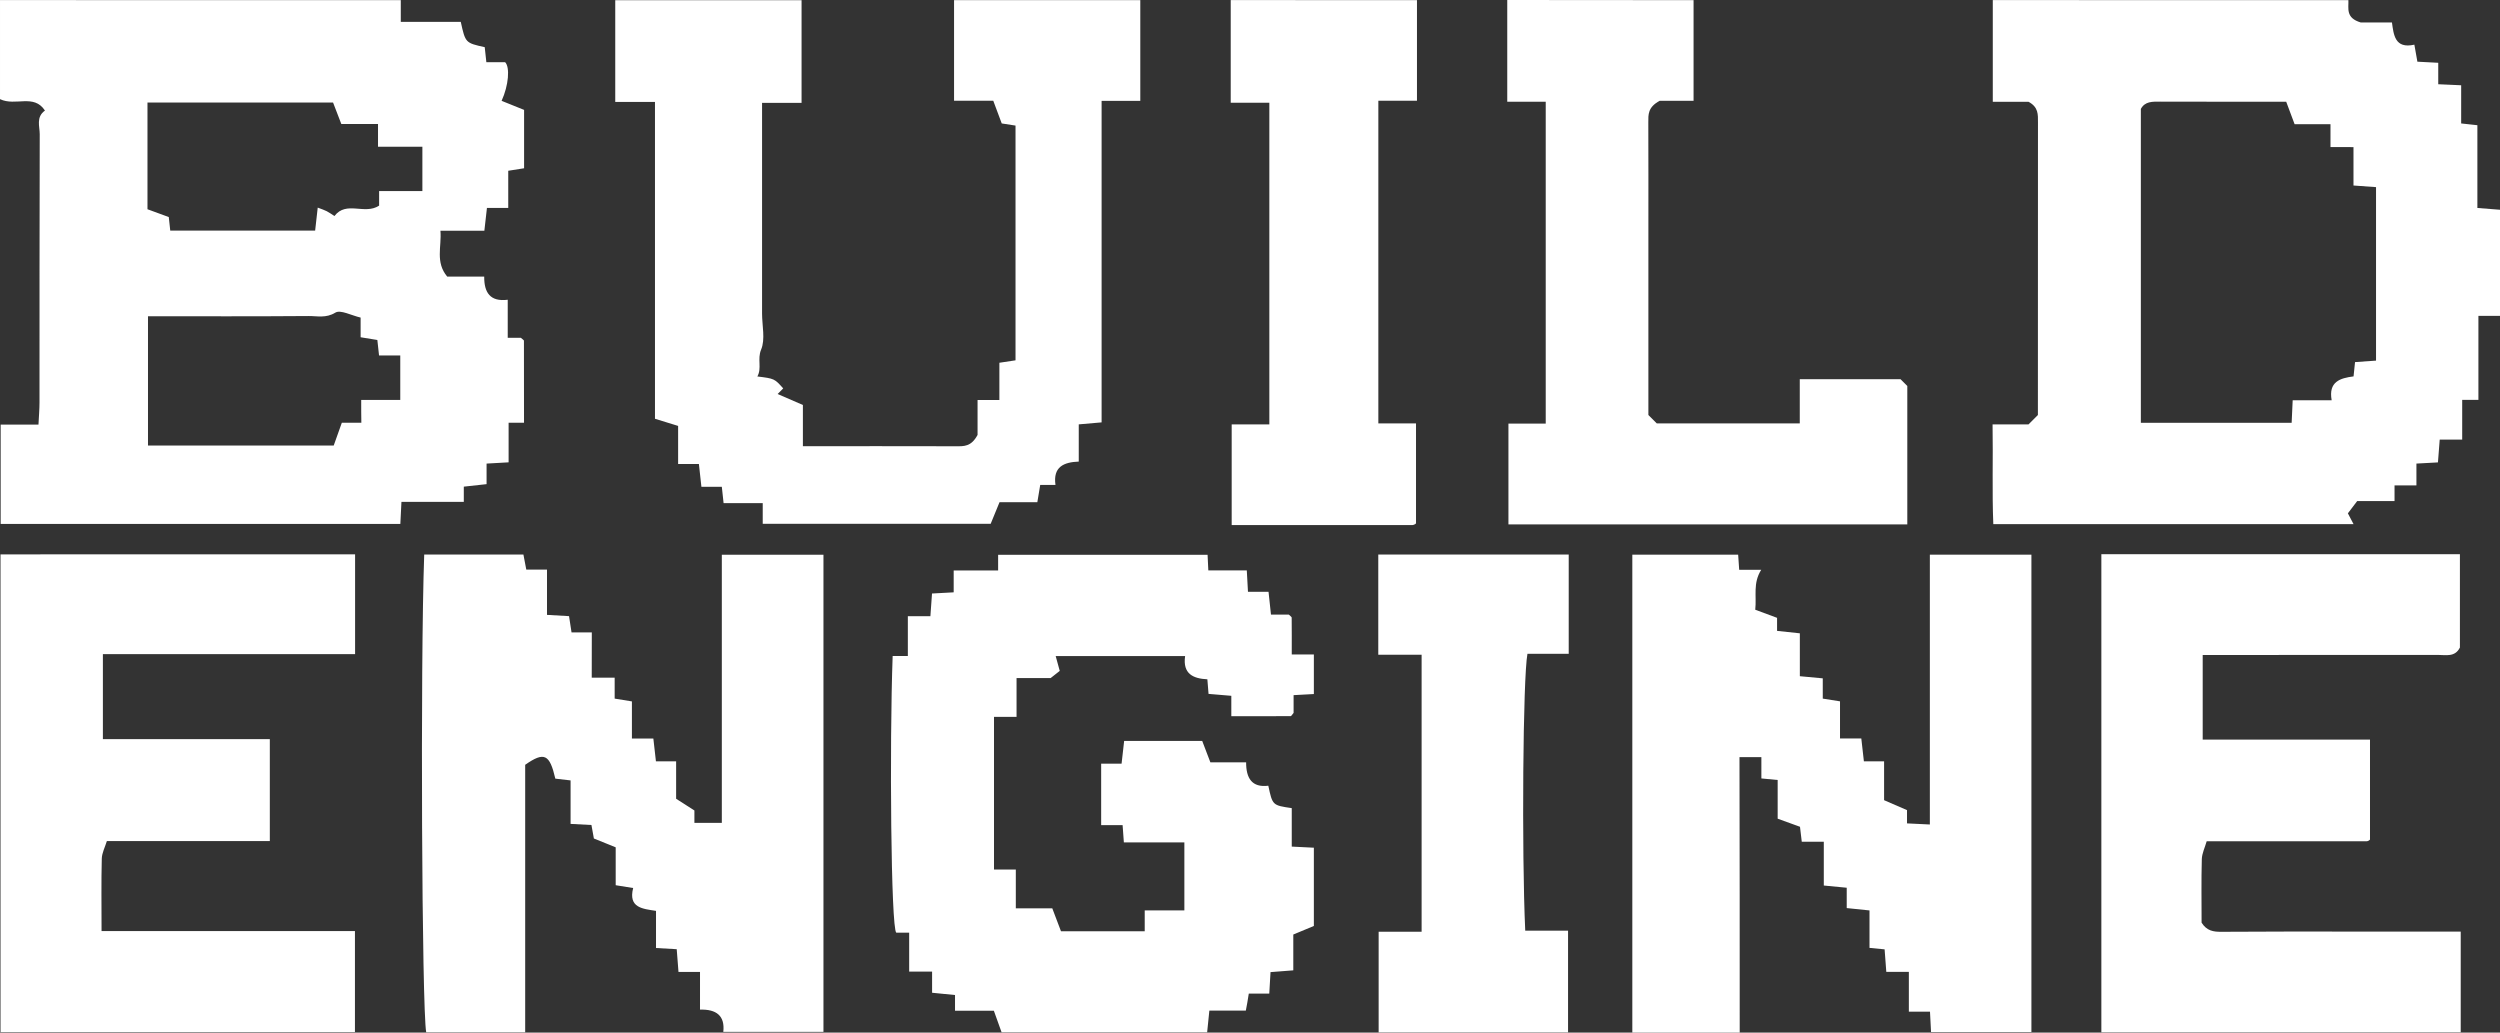 <?xml version="1.0" encoding="UTF-8" standalone="no"?>
<!-- Made by Szalik  -->

<svg
   xmlns:dc="http://purl.org/dc/elements/1.1/"
   xmlns:cc="http://creativecommons.org/ns#"
   xmlns:rdf="http://www.w3.org/1999/02/22-rdf-syntax-ns#"
   xmlns:svg="http://www.w3.org/2000/svg"
   xmlns="http://www.w3.org/2000/svg"
   xmlns:sodipodi="http://sodipodi.sourceforge.net/DTD/sodipodi-0.dtd"
   xmlns:inkscape="http://www.inkscape.org/namespaces/inkscape"
   version="1.1"
   id="build"
   x="0px"
   y="0px"
   xml:space="preserve"
   sodipodi:docname="build.svg"
   width="339.21"
   height="140.11"
   inkscape:version="0.92.5 (2060ec1f9f, 2020-04-08)"><rect width="100%" height="100%" fill="#333333" stroke="none"/><defs
   id="defs31" /><sodipodi:namedview
   pagecolor="#ffffff"
   bordercolor="#666666"
   borderopacity="1"
   objecttolerance="10"
   gridtolerance="10"
   guidetolerance="10"
   inkscape:pageopacity="0"
   inkscape:pageshadow="2"
   inkscape:window-width="532"
   inkscape:window-height="460"
   id="namedview29"
   showgrid="false"
   inkscape:zoom="2.36"
   inkscape:cx="-31.19"
   inkscape:cy="270.69"
   inkscape:window-x="72"
   inkscape:window-y="27"
   inkscape:window-maximized="0"
   inkscape:current-layer="build" />
<g
   id="g26"
   transform="translate(-81.19,-180.58)">
	<g
   id="g24">
		<path
   d="m 135.57,180.6 c 0,0.89 0,1.79 0,2.95 2.72,0 5.47,0 8.14,0 0.63,2.85 0.63,2.85 3.25,3.43 0.06,0.59 0.13,1.19 0.22,2.04 0.49,0 0.96,0 1.44,0 0.38,0 0.76,0 1.11,0 0.67,0.67 0.48,3.14 -0.48,5.24 0.97,0.39 1.93,0.78 3.05,1.23 0,2.46 0,5.11 0,7.92 -0.62,0.1 -1.32,0.21 -2.15,0.34 0,1.65 0,3.28 0,5.04 -0.98,0 -1.83,0 -2.89,0 -0.12,1.07 -0.23,2.02 -0.35,3.1 -1.87,0 -3.76,0 -5.96,0 0.18,2.16 -0.72,4.26 0.92,6.22 1.67,0 3.29,0 5.02,0 -0.02,2.16 0.8,3.44 3.19,3.14 0,1.77 0,3.4 0,5.16 0.73,0 1.33,0 1.78,0 0.24,0.23 0.42,0.31 0.42,0.4 0.01,3.66 0.01,7.33 0.01,11.13 -0.61,0 -1.21,0 -2.09,0 0,1.84 0,3.56 0,5.37 -1.12,0.06 -1.98,0.11 -2.99,0.17 0,0.85 0,1.71 0,2.79 -1.07,0.12 -2.01,0.22 -3.09,0.34 0,0.58 0,1.18 0,2.06 -2.86,0 -5.6,0 -8.46,0 -0.06,1.12 -0.1,1.98 -0.15,3 -18.04,0 -36.09,0 -54.23,0 0,-4.47 0,-8.9 0,-13.48 1.61,0 3.24,0 5.13,0 0.05,-1.09 0.14,-2.06 0.14,-3.02 0.01,-12.13 -0.01,-24.25 0.03,-36.38 0,-1.06 -0.53,-2.32 0.71,-3.21 -1.53,-2.32 -3.98,-0.54 -6.1,-1.55 0,-4.32 0,-8.88 0,-13.44 18.13,0.01 36.26,0.01 54.38,0.01 z m -5.37,54.24 c 2.03,0 3.65,0 5.3,0 0,-2.01 0,-3.88 0,-6.03 -1.02,0 -1.96,0 -2.88,0 -0.09,-0.87 -0.16,-1.47 -0.23,-2.1 -0.76,-0.13 -1.46,-0.24 -2.27,-0.37 0,-0.99 0,-1.85 0,-2.67 -1.26,-0.29 -2.73,-1.1 -3.43,-0.67 -1.28,0.78 -2.46,0.45 -3.64,0.46 -7.24,0.06 -14.48,0.03 -21.78,0.03 0,5.96 0,11.74 0,17.54 8.4,0 16.65,0 25.2,0 0.34,-0.97 0.7,-1.96 1.1,-3.09 0.8,0 1.66,0 2.65,0 -0.02,-0.99 -0.02,-1.84 -0.02,-3.1 z m -25.91,-22.97 c 6.77,0 13.22,0 19.66,0 0.12,-1.07 0.22,-2.02 0.35,-3.12 0.58,0.22 0.92,0.33 1.23,0.49 0.31,0.16 0.6,0.37 1.04,0.65 1.62,-2.12 4.08,-0.11 6.06,-1.41 0,-0.51 0,-1.11 0,-1.98 2.09,0 4.06,0 5.87,0 0,-2.14 0,-4.02 0,-6.01 -2.01,0 -3.89,0 -6.02,0 0,-1.07 0,-2.02 0,-3.09 -1.89,0 -3.51,0 -4.98,0 -0.43,-1.13 -0.82,-2.12 -1.12,-2.91 -8.61,0 -16.85,0 -25.18,0 0,4.78 0,9.45 0,14.48 0.88,0.32 1.86,0.68 2.89,1.06 0.05,0.53 0.12,1.13 0.2,1.84 z"
   id="path2"
   inkscape:connector-curvature="0"
   style="fill:#ffffff" />
		<path
   d="m 399.83,180.6 c 0.05,1.11 -0.41,2.41 1.68,3.03 0.92,0 2.44,0 4.23,0 0.23,1.65 0.38,3.61 3.04,3.01 0.14,0.78 0.26,1.48 0.41,2.31 0.85,0.05 1.71,0.09 2.83,0.15 0,0.93 0,1.88 0,2.91 1.12,0.05 1.98,0.09 3.11,0.14 0,1.74 0,3.47 0,5.18 0.87,0.09 1.47,0.16 2.2,0.24 0,3.69 0,7.35 0,11.23 1.07,0.08 2.02,0.16 3.07,0.24 0,4.76 0,9.45 0,14.4 -0.9,0 -1.85,0 -2.93,0 0,3.93 0,7.59 0,11.4 -0.72,0 -1.32,0 -2.2,0 0,1.84 0,3.55 0,5.39 -1.13,0 -1.98,0 -3.05,0 -0.08,1.07 -0.16,2.02 -0.24,3.09 -0.93,0.05 -1.79,0.1 -2.92,0.16 0,0.93 0,1.88 0,2.96 -1.12,0 -1.98,0 -2.97,0 0,0.73 0,1.33 0,2.13 -1.73,0 -3.34,0 -5.07,0 -0.4,0.53 -0.78,1.02 -1.26,1.66 0.19,0.37 0.45,0.87 0.77,1.47 -16.23,0 -32.39,0 -48.88,0 -0.18,-4.38 -0.02,-8.89 -0.1,-13.54 1.76,0 3.39,0 4.88,0 0.49,-0.49 0.86,-0.86 1.27,-1.27 0,-13.21 0,-26.46 0.01,-39.72 0,-1.04 0.08,-2.05 -1.28,-2.78 -1.35,0 -2.97,0 -4.85,0 0,-4.69 0,-9.24 0,-13.8 16.08,0.01 32.16,0.01 48.25,0.01 z m -2.43,19.93 c 0,-1.27 0,-2.12 0,-3.1 -1.75,0 -3.37,0 -4.87,0 -0.43,-1.14 -0.8,-2.13 -1.14,-3.05 -5.92,0 -11.52,0.01 -17.12,-0.01 -1.04,0 -2.04,-0.05 -2.6,0.99 0,14.24 0,28.44 0,42.59 6.89,0 13.6,0 20.46,0 0.05,-1.03 0.09,-1.99 0.14,-3.06 1.88,0 3.51,0 5.29,0 -0.46,-2.52 1.15,-3.01 2.97,-3.24 0.07,-0.64 0.13,-1.24 0.2,-1.94 1.02,-0.07 1.97,-0.14 2.85,-0.2 0,-7.97 0,-15.71 0,-23.54 -1.04,-0.08 -1.99,-0.15 -3.06,-0.22 0,-1.84 0,-3.46 0,-5.21 -1,-0.01 -1.86,-0.01 -3.12,-0.01 z"
   id="path4"
   inkscape:connector-curvature="0"
   style="fill:#ffffff" />
		<path
   d="m 235.91,180.6 c 0,4.46 0,8.93 0,13.67 -1.7,0 -3.42,0 -5.25,0 0,14.65 0,29.03 0,43.62 -1.06,0.09 -2.01,0.17 -3.1,0.27 0,1.68 0,3.3 0,5.05 -2.04,0.08 -3.51,0.71 -3.16,3.17 -0.73,0 -1.33,0 -2.07,0 -0.14,0.81 -0.25,1.51 -0.39,2.34 -1.63,0 -3.26,0 -5.13,0 -0.37,0.9 -0.72,1.77 -1.2,2.93 -10.01,0 -20.4,0 -30.93,0 0,-0.82 0,-1.67 0,-2.8 -1.84,0 -3.56,0 -5.31,0 -0.09,-0.86 -0.16,-1.47 -0.24,-2.22 -0.83,0 -1.69,0 -2.77,0 -0.12,-1.07 -0.22,-2.01 -0.34,-3.09 -0.84,0 -1.7,0 -2.82,0 0,-1.83 0,-3.56 0,-5.17 -1.16,-0.36 -2.05,-0.64 -3.14,-0.97 0,-14.42 0,-28.64 0,-42.99 -1.88,0 -3.5,0 -5.39,0 0,-4.69 0,-9.24 0,-13.8 8.43,0 16.85,0 25.28,0 0,4.55 0,9.11 0,13.93 -1.96,0 -3.67,0 -5.36,0 0,1.8 0,3.33 0,4.86 0,1.66 0,3.31 0,4.97 0,1.53 0,3.06 0,4.59 0,1.53 0,3.06 0,4.59 0,1.66 0,3.31 0,4.97 0,1.53 0,3.06 0,4.59 0,1.66 0.46,3.5 -0.13,4.91 -0.54,1.29 0.13,2.53 -0.51,3.64 2.32,0.29 2.32,0.29 3.51,1.62 -0.18,0.18 -0.36,0.36 -0.76,0.76 1.18,0.51 2.23,0.96 3.43,1.49 0,1.81 0,3.68 0,5.59 7.04,0 13.91,-0.01 20.79,0.01 1.04,0 2.05,0.08 2.91,-1.54 0,-1.19 0,-2.9 0,-4.74 1.12,0 1.98,0 2.96,0 0,-1.76 0,-3.38 0,-5.05 0.82,-0.12 1.52,-0.23 2.19,-0.33 0,-10.7 0,-21.24 0,-31.85 -0.77,-0.12 -1.47,-0.23 -1.87,-0.29 -0.43,-1.15 -0.76,-2.03 -1.15,-3.08 -1.92,0 -3.63,0 -5.32,0 0,-4.73 0,-9.19 0,-13.65 8.42,0 16.85,0 25.27,0 z"
   id="path6"
   inkscape:connector-curvature="0"
   style="fill:#ffffff" />
		<path
   d="m 310.98,180.6 c 0,4.46 0,8.93 0,13.66 -1.7,0 -3.41,0 -4.6,0 -1.62,0.87 -1.54,1.88 -1.54,2.92 0.02,4.85 0.01,9.69 0.01,14.54 0,8.41 0,16.82 0,25.17 0.42,0.42 0.78,0.78 1.14,1.14 6.37,0 12.75,0 19.4,0 0,-1.95 0,-3.91 0,-6 4.7,0 9.13,0 13.67,0 0.25,0.25 0.61,0.61 0.92,0.92 0,6.27 0,12.48 0,18.78 -18.06,0 -36.01,0 -54.12,0 0,-4.49 0,-9.01 0,-13.67 1.68,0 3.3,0 5.06,0 0,-14.6 0,-29.07 0,-43.68 -1.71,0 -3.34,0 -5.22,0 0,-4.69 0,-9.24 0,-13.8 8.43,0.02 16.85,0.02 25.28,0.02 z"
   id="path8"
   inkscape:connector-curvature="0"
   style="fill:#ffffff" />
		<path
   d="m 273.45,180.6 c 0,4.46 0,8.92 0,13.65 -1.69,0 -3.4,0 -5.24,0 0,14.73 0,29.19 0,43.78 1.73,0 3.36,0 5.11,0 0,4.55 0,8.98 0,13.56 0.06,-0.05 -0.03,0.05 -0.13,0.11 -0.1,0.06 -0.22,0.12 -0.33,0.12 -8.14,0.01 -16.28,0 -24.55,0 0,-4.54 0,-8.97 0,-13.66 1.57,0 3.28,0 5.11,0 0,-14.64 0,-29 0,-43.64 -1.57,0 -3.28,0 -5.24,0 0,-4.82 0,-9.38 0,-13.93 8.42,0.01 16.84,0.01 25.27,0.01 z"
   id="path10"
   inkscape:connector-curvature="0"
   style="fill:#ffffff" />
		<path
   d="m 317.24,320.69 c -5.08,0 -9.76,0 -14.57,0 0,-21.6 0,-43.13 0,-64.85 4.66,0 9.44,0 14.36,0 0.04,0.57 0.08,1.17 0.14,2.05 0.93,0 1.87,0 2.99,0 -1.15,1.83 -0.61,3.53 -0.81,5.42 0.98,0.36 1.86,0.69 2.96,1.1 0,0.33 0,0.92 0,1.77 1.07,0.11 2.01,0.21 3.09,0.33 0,1.85 0,3.74 0,5.82 1.07,0.1 2.02,0.19 3.11,0.29 0,0.9 0,1.76 0,2.75 0.81,0.13 1.51,0.24 2.34,0.37 0,1.65 0,3.27 0,5.04 0.99,0 1.84,0 2.89,0 0.12,1.07 0.23,2.02 0.35,3.1 0.85,0 1.71,0 2.74,0 0,1.73 0,3.35 0,5.27 0.99,0.43 1.95,0.84 3.11,1.35 0,0.34 0,0.94 0,1.8 1.07,0.05 2.02,0.1 3.1,0.15 0,-12.27 0,-24.35 0,-36.61 4.65,0 9.17,0 13.78,0 0,21.55 0,43.08 0,64.77 -4.48,0 -9,0 -13.62,0 -0.04,-0.9 -0.09,-1.76 -0.14,-2.76 -0.88,0 -1.73,0 -2.87,0 0,-1.84 0,-3.55 0,-5.4 -1.13,0 -1.98,0 -3.06,0 -0.08,-1.07 -0.15,-2.03 -0.23,-3.06 -0.68,-0.07 -1.29,-0.13 -2.05,-0.2 0,-1.59 0,-3.21 0,-5.08 -1.07,-0.11 -2.01,-0.21 -3.09,-0.32 0,-0.84 0,-1.7 0,-2.76 -1.07,-0.1 -2.02,-0.19 -3.11,-0.3 0,-1.91 0,-3.8 0,-5.94 -1.08,0 -2.03,0 -2.99,0 -0.1,-0.87 -0.17,-1.47 -0.24,-2.03 -1,-0.36 -1.99,-0.72 -3.03,-1.1 0,-1.92 0,-3.54 0,-5.25 -0.73,-0.07 -1.33,-0.12 -2.21,-0.21 0,-0.92 0,-1.87 0,-2.89 -1.13,0 -1.98,0 -2.97,0 0.03,12.38 0.03,24.72 0.03,37.38 z"
   id="path12"
   inkscape:connector-curvature="0"
   style="fill:#ffffff" />
		<path
   d="m 161.48,272.53 c 1.26,0 2.12,0 3.11,0 0,0.99 0,1.85 0,2.84 0.81,0.13 1.51,0.25 2.34,0.38 0,1.64 0,3.27 0,5.04 0.98,0 1.84,0 2.91,0 0.12,1.07 0.23,2.01 0.35,3.09 0.84,0 1.7,0 2.74,0 0,1.73 0,3.34 0,5.08 0.88,0.56 1.67,1.07 2.48,1.59 0,0.47 0,0.97 0,1.68 1.19,0 2.39,0 3.72,0 0,-12.03 0,-24.11 0,-36.38 4.64,0 9.16,0 13.79,0 0,21.5 0,43.03 0,64.74 -4.42,0 -8.94,0 -13.59,0 0.25,-2.2 -0.96,-3.09 -3.16,-3.02 0,-1.74 0,-3.36 0,-5.11 -0.99,0 -1.84,0 -2.92,0 -0.08,-1.07 -0.16,-2.02 -0.24,-3.09 -0.93,-0.05 -1.79,-0.1 -2.81,-0.16 0,-1.6 0,-3.22 0,-5.04 -1.78,-0.28 -3.79,-0.39 -3.1,-3.1 -0.84,-0.14 -1.54,-0.25 -2.37,-0.38 0,-1.64 0,-3.27 0,-5.14 -0.9,-0.36 -1.78,-0.72 -2.96,-1.2 -0.05,-0.3 -0.18,-1 -0.33,-1.83 -0.85,-0.05 -1.71,-0.09 -2.83,-0.15 0,-1.94 0,-3.92 0,-5.9 -0.87,-0.1 -1.47,-0.17 -2.07,-0.24 -0.77,-3.33 -1.5,-3.69 -4.09,-1.88 0,12 0,24.08 0,36.3 -4.55,0 -8.97,0 -13.43,0 -0.59,-3.24 -0.81,-49.84 -0.27,-64.83 4.42,0 8.85,0 13.46,0 0.1,0.53 0.23,1.22 0.39,2.05 0.83,0 1.69,0 2.81,0 0,2.09 0,4.07 0,6.14 1.12,0.06 1.98,0.11 2.99,0.17 0.1,0.68 0.21,1.38 0.34,2.21 0.91,0 1.76,0 2.75,0 -0.01,1.98 -0.01,3.86 -0.01,6.14 z"
   id="path14"
   inkscape:connector-curvature="0"
   style="fill:#ffffff" />
		<path
   d="m 250.23,317.7 c -1.67,0 -3.21,0 -4.95,0 -0.09,0.93 -0.19,1.89 -0.3,2.95 -9.31,0 -18.58,0 -27.89,0 -0.32,-0.9 -0.68,-1.9 -1.05,-2.93 -1.89,0 -3.51,0 -5.27,0 0,-0.73 0,-1.33 0,-2.13 -1.07,-0.1 -2.02,-0.2 -3.11,-0.31 0,-0.89 0,-1.75 0,-2.87 -1.08,0 -2.03,0 -3.11,0 0,-1.89 0,-3.51 0,-5.28 -0.73,0 -1.33,0 -1.75,0 -0.72,-0.61 -0.93,-25.41 -0.49,-37.54 0.59,0 1.19,0 2.06,0 0,-1.84 0,-3.55 0,-5.4 1.12,0 1.98,0 3.06,0 0.08,-1.07 0.14,-2.03 0.22,-3.08 0.95,-0.05 1.81,-0.1 2.94,-0.16 0,-0.95 0,-1.89 0,-2.97 2.14,0 4.02,0 6.03,0 0,-0.73 0,-1.33 0,-2.12 9.5,0 18.87,0 28.42,0 0.03,0.55 0.05,1.15 0.1,2.11 0.83,0 1.67,0 2.52,0 0.87,0 1.73,0 2.7,0 0.06,1.04 0.11,1.9 0.16,2.91 0.85,0 1.71,0 2.79,0 0.11,1.07 0.22,2.01 0.33,3.09 0.84,0 1.7,0 2.42,0 0.22,0.22 0.39,0.31 0.39,0.41 0.02,1.62 0.01,3.24 0.01,5 1.12,0 1.98,0 3,0 0,1.84 0,3.55 0,5.37 -0.89,0.05 -1.75,0.09 -2.75,0.15 0,0.87 0,1.73 0,2.41 -0.23,0.26 -0.31,0.44 -0.39,0.44 -2.64,0.01 -5.28,0.01 -8.06,0.01 0,-0.85 0,-1.7 0,-2.77 -1.07,-0.09 -2.02,-0.17 -3.09,-0.26 -0.05,-0.66 -0.1,-1.26 -0.16,-1.98 -1.89,-0.09 -3.37,-0.71 -3.02,-3.15 -5.83,0 -11.54,0 -17.56,0 0.17,0.6 0.33,1.21 0.55,2.01 -0.17,0.14 -0.56,0.44 -1.23,0.97 -1.25,0 -2.88,0 -4.63,0 0,1.75 0,3.37 0,5.27 -1.08,0 -2.03,0 -3.06,0 0,6.99 0,13.72 0,20.71 0.93,0 1.88,0 2.96,0 0,1.89 0,3.51 0,5.27 1.75,0 3.37,0 4.95,0 0.43,1.12 0.8,2.11 1.18,3.11 3.89,0 7.55,0 11.36,0 0,-0.85 0,-1.7 0,-2.83 1.84,0 3.55,0 5.38,0 0,-3.17 0,-6.07 0,-9.23 -2.61,0 -5.35,0 -8.21,0 -0.06,-0.86 -0.1,-1.46 -0.17,-2.34 -0.93,0 -1.87,0 -2.91,0 0,-2.91 0,-5.55 0,-8.34 0.86,0 1.71,0 2.77,0 0.12,-1.07 0.23,-2.02 0.35,-3.09 3.4,0 6.81,0 10.59,0 0.3,0.78 0.67,1.76 1.11,2.91 1.49,0 3.11,0 4.85,0 -0.01,2.13 0.77,3.45 3.01,3.17 0.57,2.66 0.57,2.66 3.18,3.04 0,1.66 0,3.38 0,5.22 1.12,0.06 1.98,0.1 3,0.15 0,3.38 0,6.79 0,10.62 -0.67,0.28 -1.64,0.68 -2.79,1.16 0,1.39 0,3.02 0,4.86 -1.07,0.08 -2.02,0.16 -3.09,0.24 -0.05,0.93 -0.1,1.79 -0.17,2.92 -0.93,0 -1.88,0 -2.78,0 -0.14,0.93 -0.27,1.63 -0.4,2.3 z"
   id="path16"
   inkscape:connector-curvature="0"
   style="fill:#ffffff" />
		<path
   d="m 415.07,306.98 c 0,4.7 0,9.12 0,13.67 -16.24,0 -32.41,0 -48.76,0 0,-21.51 0,-43.13 0,-64.87 16.13,0 32.3,0 48.65,0 0,4.15 0,8.42 0,12.66 -0.67,1.34 -1.91,1 -3.02,1 -8.29,0.01 -16.59,0.01 -24.88,0.01 -2.29,0 -4.57,0 -7,0 0,3.84 0,7.59 0,11.48 7.58,0 15.07,0 22.7,0 0,4.56 0,8.99 0,13.56 0.05,-0.05 -0.03,0.06 -0.14,0.13 -0.1,0.06 -0.22,0.11 -0.33,0.11 -7.12,0.01 -14.25,0 -21.69,0 -0.24,0.84 -0.63,1.62 -0.66,2.41 -0.08,2.92 -0.03,5.85 -0.03,8.63 0.7,1.11 1.59,1.25 2.69,1.24 6.12,-0.05 12.25,-0.03 18.37,-0.03 4.6,0 9.2,0 14.1,0 z"
   id="path18"
   inkscape:connector-curvature="0"
   style="fill:#ffffff" />
		<path
   d="m 129.37,255.79 c 0,4.56 0,8.99 0,13.55 -11.4,0 -22.72,0 -34.22,0 0,3.88 0,7.64 0,11.53 7.51,0 15,0 22.65,0 0,4.65 0,9.17 0,13.83 -7.31,0 -14.55,0 -22.11,0 -0.25,0.82 -0.67,1.6 -0.69,2.39 -0.08,3.18 -0.03,6.37 -0.03,9.82 11.46,0 22.87,0 34.38,0 0,4.7 0,9.13 0,13.71 -16,0 -32.01,0 -48.09,0 0,-21.62 0,-43.16 0,-64.82 15.96,-0.01 31.88,-0.01 48.11,-0.01 z"
   id="path20"
   inkscape:connector-curvature="0"
   style="fill:#ffffff" />
		<path
   d="m 274.08,269.42 c -2.01,0 -3.89,0 -5.88,0 0,-4.56 0,-8.99 0,-13.6 8.54,0 17.14,0 25.84,0 0,4.46 0,8.89 0,13.47 -1.86,0 -3.74,0 -5.6,0 -0.61,3.23 -0.79,26.88 -0.3,37.57 1.86,0 3.75,0 5.81,0 0,4.65 0,9.17 0,13.8 -8.51,0 -17.03,0 -25.7,0 0,-4.49 0,-9.01 0,-13.66 1.94,0 3.82,0 5.83,0 0,-12.48 0,-24.82 0,-37.58 z"
   id="path22"
   inkscape:connector-curvature="0"
   style="fill:#ffffff" />
	</g>
</g>
</svg>